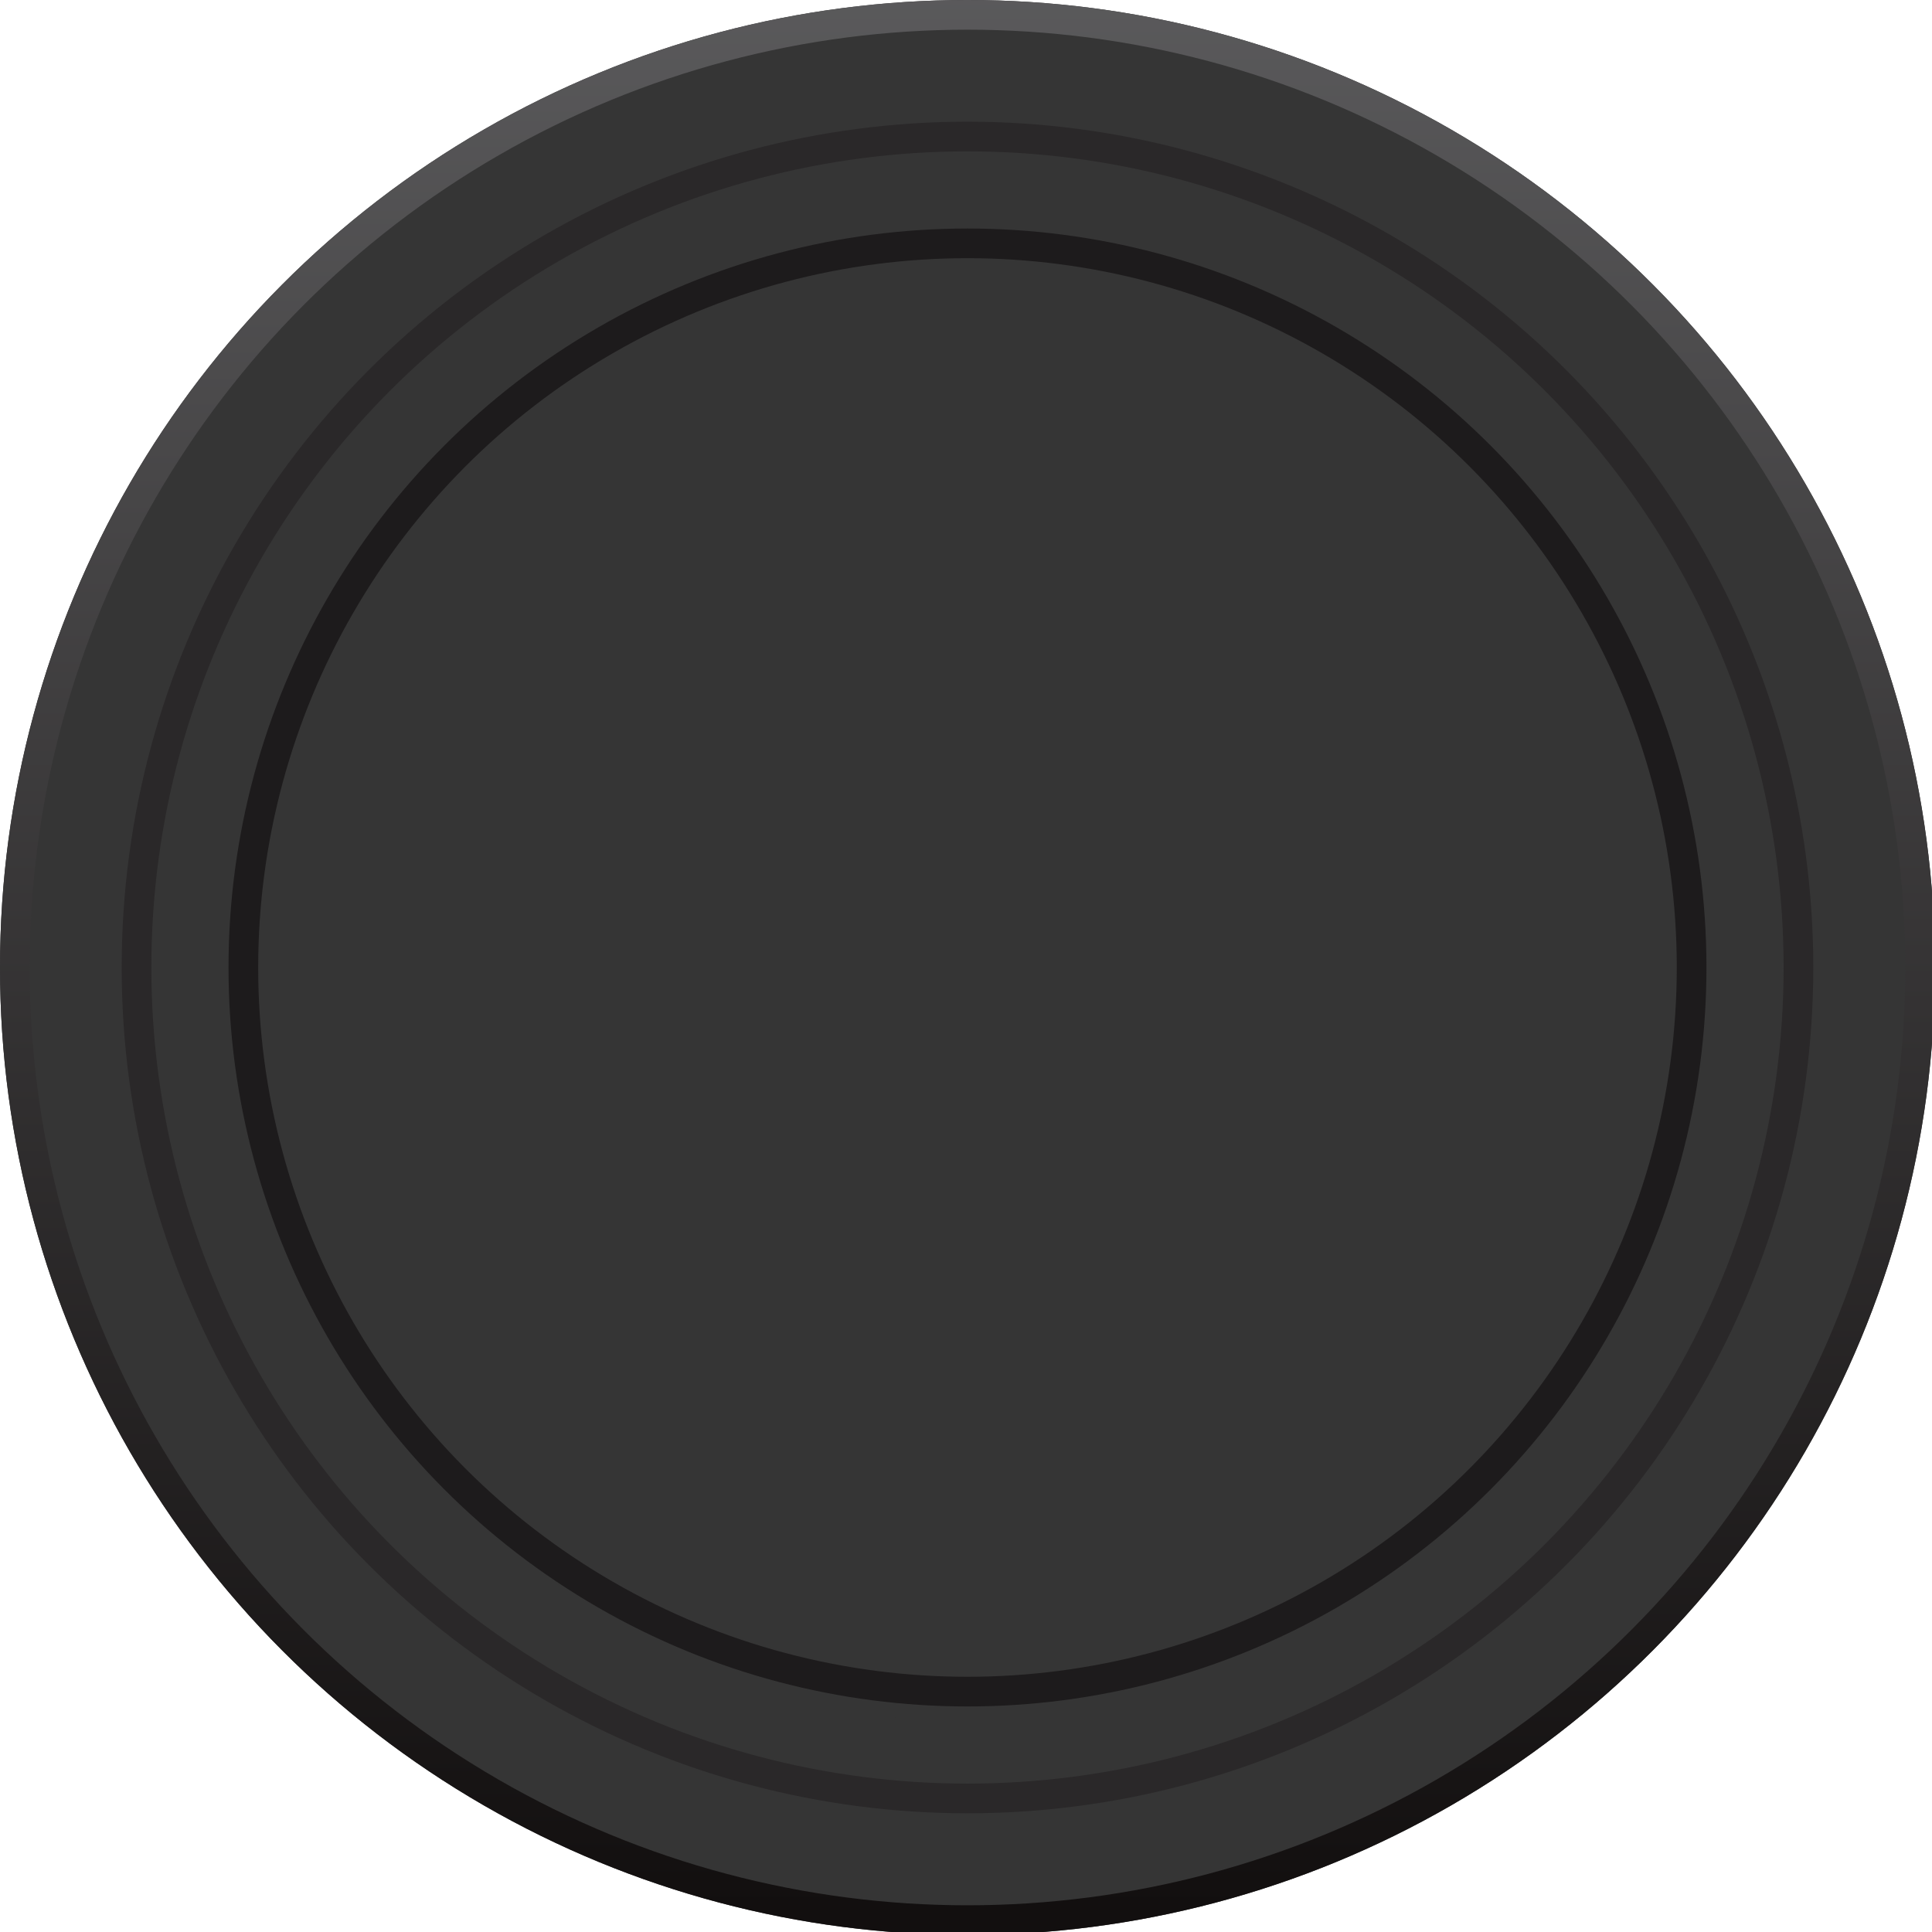 <?xml version="1.0" encoding="utf-8"?>
<!-- Generator: Adobe Illustrator 22.0.1, SVG Export Plug-In . SVG Version: 6.00 Build 0)  -->
<svg version="1.1" id="Layer_1" xmlns="http://www.w3.org/2000/svg" xmlns:xlink="http://www.w3.org/1999/xlink" x="0px" y="0px"
	 viewBox="0 0 65.1 65.1" style="enable-background:new 0 0 65.1 65.1;" xml:space="preserve">
<style type="text/css">
	.st0{display:none;filter:url(#filter-3);}
	.st1{display:inline;fill:#353535;}
	.st2{fill:#353535;}
	.st3{fill:#353535;stroke:url(#SVGID_1_);}
	.st4{fill:#353535;stroke:#2A2829;}
	.st5{filter:url(#filter-5);}
	.st6{fill:#353535;stroke:#1D1B1C;}
</style>
<filter  filterUnits="objectBoundingBox" height="110.2%" id="filter-5" width="110.2%" x="-5.1%" y="-5.1%">
	<feGaussianBlur  in="SourceAlpha" result="shadowBlurInner1" stdDeviation="1.5"></feGaussianBlur>
	<feOffset  dx="0" dy="1" in="shadowBlurInner1" result="shadowOffsetInner1"></feOffset>
	<feComposite  in="shadowOffsetInner1" in2="SourceAlpha" k2="-1" k3="1" operator="arithmetic" result="shadowInnerInner1">
		</feComposite>
	<feColorMatrix  in="shadowInnerInner1" type="matrix" values="0 0 0 0 0   0 0 0 0 0   0 0 0 0 0  0 0 0 0.5 0"></feColorMatrix>
</filter>
<filter  filterUnits="objectBoundingBox" height="186.0%" id="filter-3" width="186.0%" x="-43.0%" y="-30.7%">
	<feOffset  dx="0" dy="8" in="SourceAlpha" result="shadowOffsetOuter1"></feOffset>
	<feGaussianBlur  in="shadowOffsetOuter1" result="shadowBlurOuter1" stdDeviation="8"></feGaussianBlur>
	<feComposite  in="shadowBlurOuter1" in2="SourceAlpha" operator="out" result="shadowBlurOuter1"></feComposite>
	<feColorMatrix  in="shadowBlurOuter1" type="matrix" values="0 0 0 0 0   0 0 0 0 0   0 0 0 0 0  0 0 0 0.5 0"></feColorMatrix>
</filter>
<title>Thumbstick</title>
<desc>Created with Sketch.</desc>
<g id="Controller-Assets">
	<g id="Thumbstick">
		<g id="Oval-2" transform="translate(19, 19)">
			<g>
				<g class="st0">
					<circle id="path-2_2_" class="st1" cx="13.6" cy="13.6" r="32.6"/>
				</g>
				<g>
					<circle id="path-2_1_" class="st2" cx="13.6" cy="13.6" r="32.6"/>
				</g>
				
					<linearGradient id="SVGID_1_" gradientUnits="userSpaceOnUse" x1="-287.45" y1="404.975" x2="-287.45" y2="403.754" gradientTransform="matrix(64.113 0 0 -64.113 18442.818 25931.539)">
					<stop  offset="0" style="stop-color:#68686A"/>
					<stop  offset="1" style="stop-color:#120F0F"/>
				</linearGradient>
				<circle class="st3" cx="13.6" cy="13.6" r="32.1"/>
			</g>
			<circle class="st4" cx="13.6" cy="13.6" r="28"/>
			<g>
				<g class="st5">
					<circle id="path-4_2_" class="st2" cx="13.6" cy="13.6" r="24.4"/>
				</g>
				<g>
					<circle id="path-4_1_" class="st6" cx="13.6" cy="13.6" r="24.4"/>
				</g>
			</g>
		</g>
	</g>
</g>
</svg>
